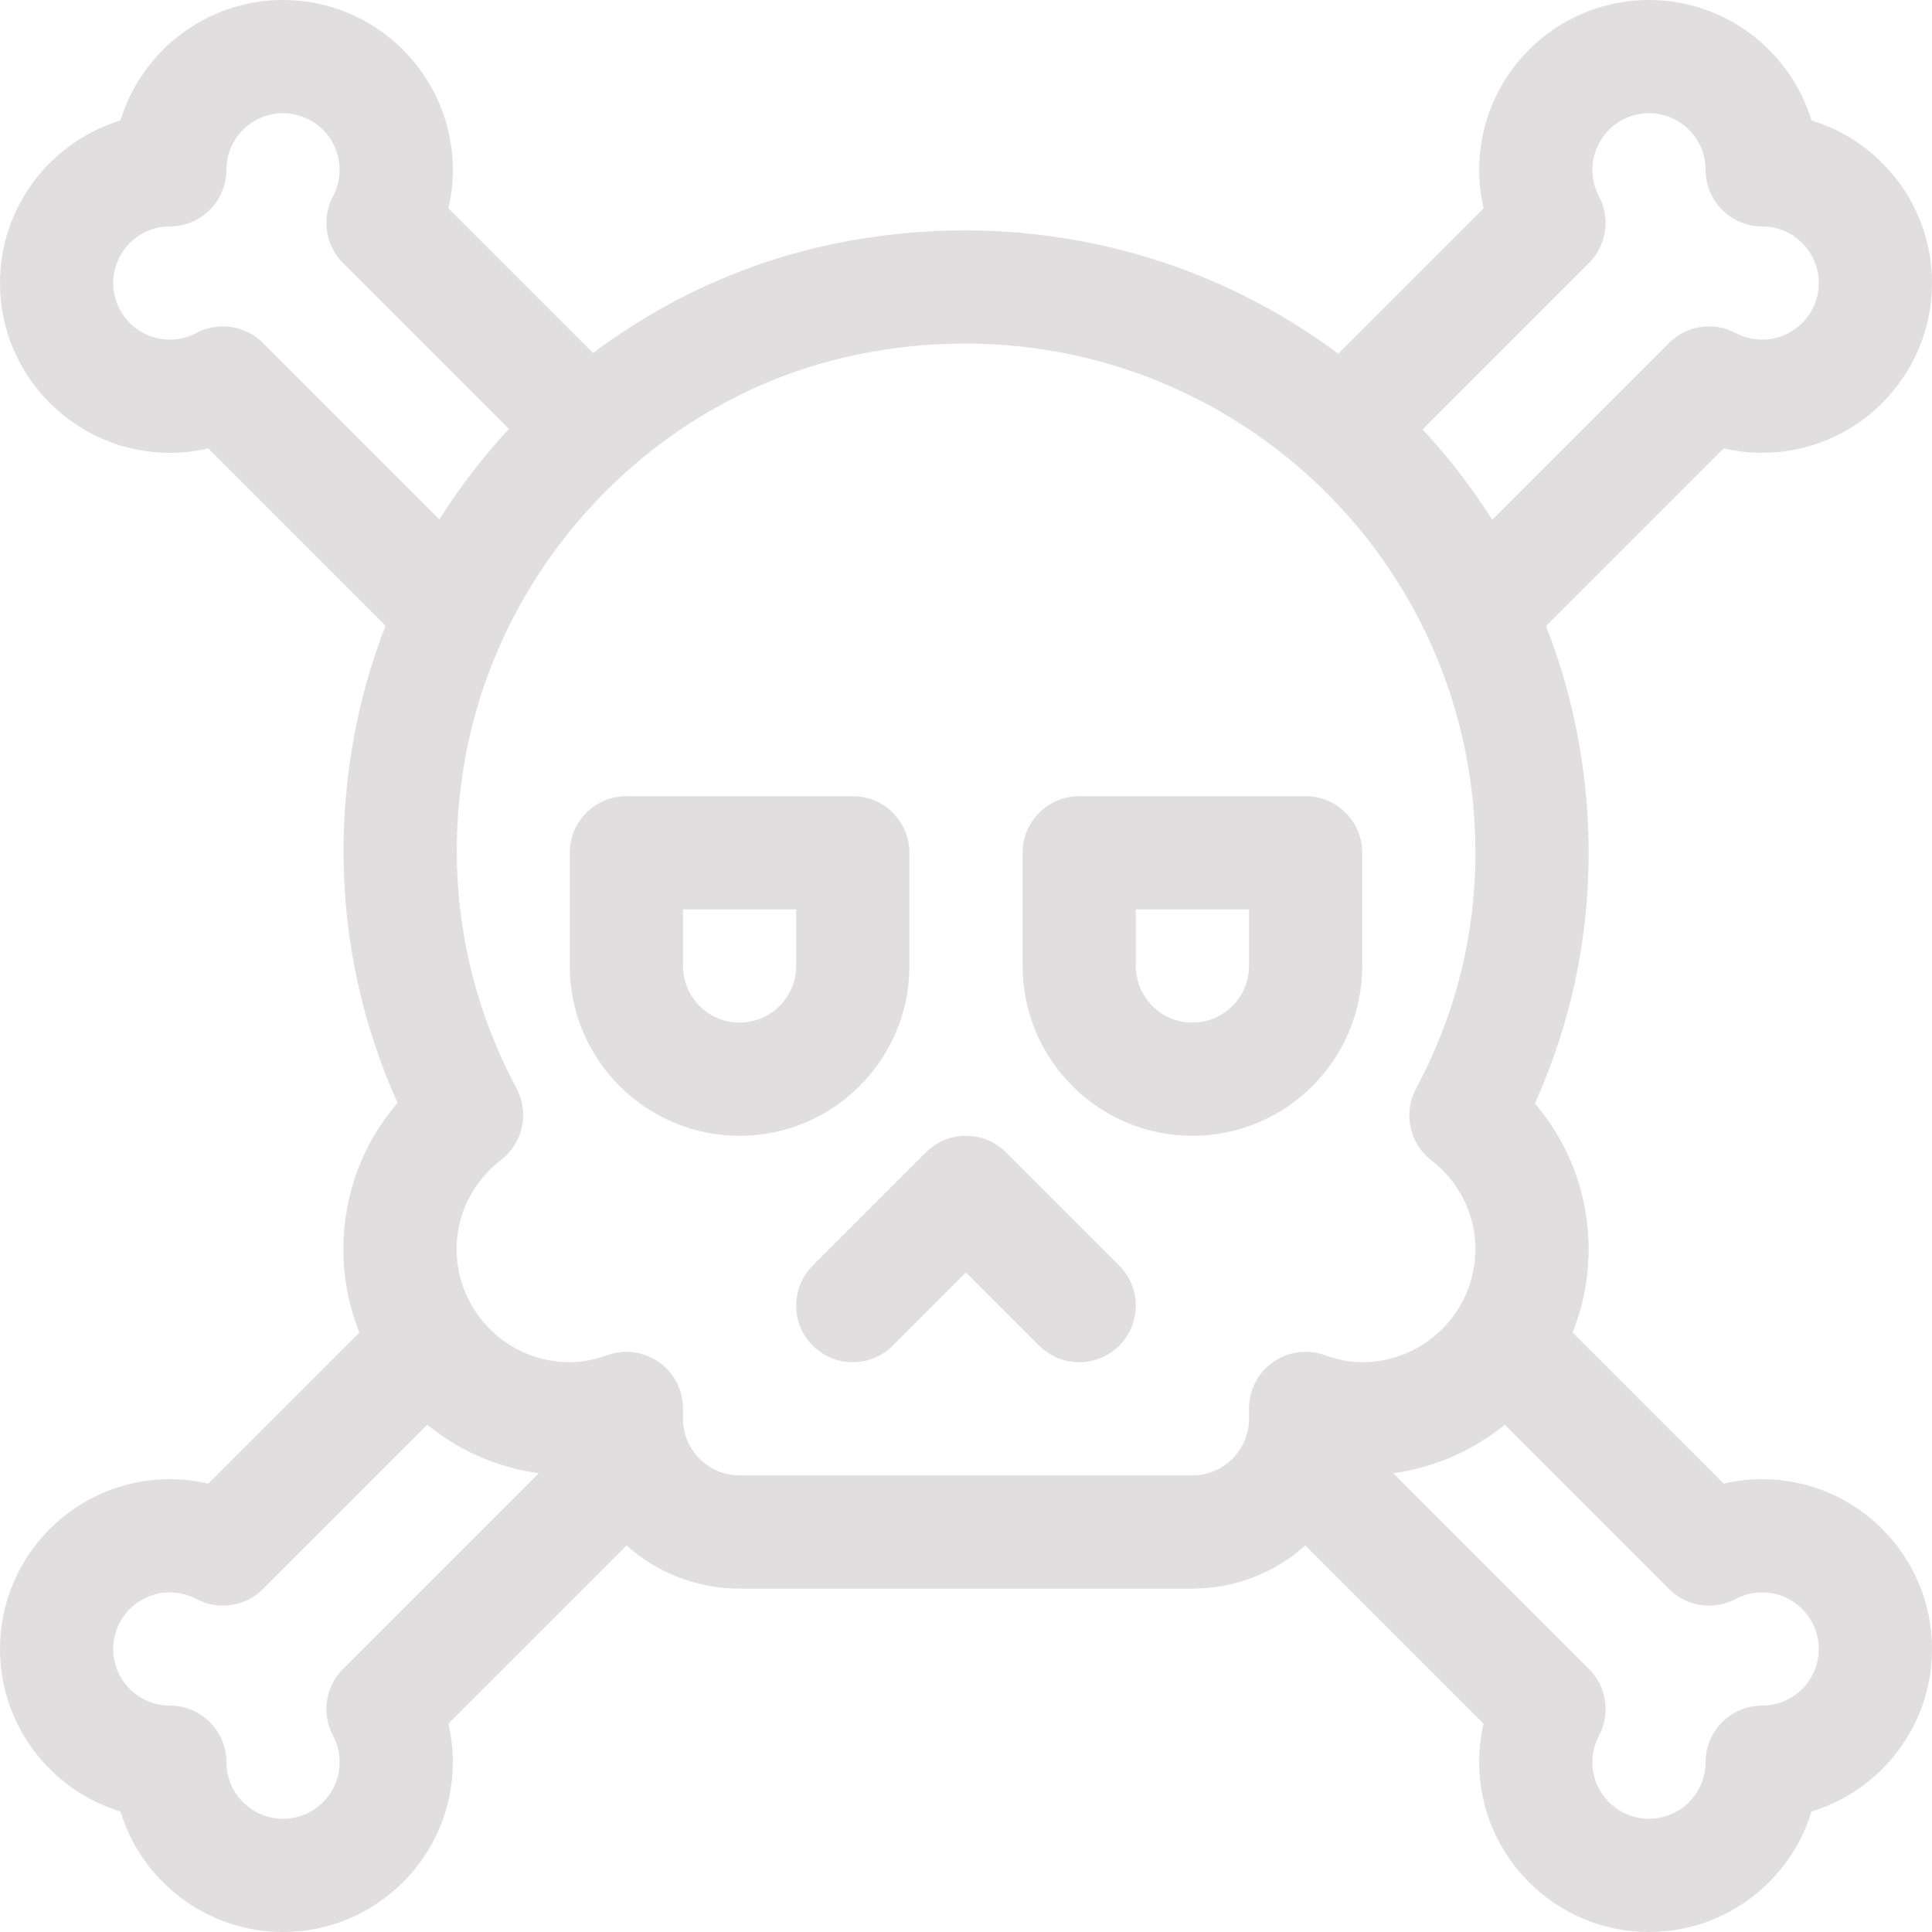 <?xml version="1.0" encoding="iso-8859-1"?>
<!-- Generator: Adobe Illustrator 19.0.0, SVG Export Plug-In . SVG Version: 6.00 Build 0)  -->
<svg xmlns="http://www.w3.org/2000/svg" xmlns:xlink="http://www.w3.org/1999/xlink" version="1.1" id="Capa_1" x="0px" y="0px" viewBox="0 0 512 512" style="enable-background:new 0 0 512 512;" xml:space="preserve" width="512px" height="512px">
<g>
	<g>
		<path d="M226,211h-60c-8.284,0-15,6.716-15,15v30c0,24.813,20.187,45,45,45s45-20.187,45-45v-30C241,217.716,234.284,211,226,211z     M211,256c0,8.271-6.729,15-15,15s-15-6.729-15-15v-15h30V256z" fill="#e0dede"/>
	</g>
</g>
<g>
	<g>
		<path d="M346,211h-60c-8.284,0-15,6.716-15,15v30c0,24.813,20.187,45,45,45s45-20.187,45-45v-30C361,217.716,354.284,211,346,211z     M331,256c0,8.271-6.729,15-15,15s-15-6.729-15-15v-15h30V256z" fill="#e0dede"/>
	</g>
</g>
<g>
	<g>
		<path d="M296.607,335.394l-30-30c-5.857-5.858-15.355-5.858-21.213,0l-30,30c-5.859,5.857-5.859,15.355,0,21.213    c5.857,5.858,15.355,5.858,21.213,0L256,337.213l19.394,19.394c5.857,5.857,15.355,5.858,21.213,0    C302.465,350.749,302.465,341.252,296.607,335.394z" fill="#e0dede"/>
	</g>
</g>
<g>
	<g>
		<path d="M467,392c-3.437,0-6.86,0.397-10.194,1.171l-40.05-40.05c2.728-6.85,4.244-14.31,4.244-22.121    c0-14.308-5.083-27.852-14.24-38.584C416.215,271.423,421,249.132,421,226c0-20.884-3.909-41.201-11.28-60.085l47.086-47.086    C460.14,119.603,463.563,120,467,120c24.813,0,45-20.187,45-45c0-20.271-13.473-37.455-31.934-43.066    C474.454,13.472,457.271,0,437,0c-24.813,0-45,20.187-45,45c0,3.436,0.396,6.861,1.171,10.194l-38.54,38.54    c-37.957-28.333-86.32-38.938-133.817-29.082c-23.372,4.85-45.004,14.917-63.638,28.888l-38.347-38.347    C119.604,51.861,120,48.436,120,45c0-24.813-20.187-45-45-45C54.729,0,37.546,13.472,31.934,31.934C13.473,37.545,0,54.729,0,75    c0,24.813,20.187,45,45,45c3.436,0,6.861-0.397,10.194-1.171l46.986,46.986c-3.68,9.443-6.5,19.291-8.359,29.442    c-6.105,33.34-2.111,66.644,11.535,97.011C96.124,303.018,91,316.613,91,331c0,7.811,1.516,15.271,4.244,22.121l-40.05,40.05    C51.86,392.397,48.437,392,45,392c-24.813,0-45,20.187-45,45c0,20.271,13.473,37.455,31.934,43.066    C37.546,498.528,54.729,512,75,512c24.813,0,45-20.187,45-45c0-3.436-0.396-6.861-1.171-10.194l47.239-47.239    C174.028,416.672,184.517,421,196,421h120c11.483,0,21.972-4.328,29.932-11.434l47.239,47.239    C392.396,460.139,392,463.564,392,467c0,24.813,20.187,45,45,45c20.271,0,37.454-13.472,43.066-31.934    C498.527,474.455,512,457.271,512,437C512,412.187,491.813,392,467,392z M421.107,69.684c4.665-4.665,5.734-11.831,2.635-17.654    C422.586,49.857,422,47.492,422,45c0-8.271,6.729-15,15-15s15,6.729,15,15c0,8.284,6.716,15,15,15c8.271,0,15,6.729,15,15    s-6.729,15-15,15c-2.492,0-4.857-0.586-7.029-1.742c-5.825-3.101-12.99-2.03-17.654,2.634l-46.857,46.856    c-5.378-8.482-11.541-16.507-18.463-23.954L421.107,69.684z M69.684,90.892c-4.664-4.665-11.83-5.735-17.654-2.635    C49.857,89.414,47.492,90,45,90c-8.271,0-15-6.729-15-15s6.729-15,15-15c8.284,0,15-6.716,15-15c0-8.271,6.729-15,15-15    s15,6.729,15,15c0,2.492-0.586,4.857-1.742,7.03c-3.1,5.824-2.03,12.989,2.635,17.654l43.98,43.98    c-6.845,7.401-13.024,15.43-18.437,23.98L69.684,90.892z M90.893,442.317c-4.665,4.665-5.734,11.831-2.635,17.654    C89.414,462.143,90,464.508,90,467c0,8.271-6.729,15-15,15s-15-6.729-15-15c0-8.284-6.716-15-15-15c-8.271,0-15-6.729-15-15    s6.729-15,15-15c2.492,0,4.857,0.586,7.029,1.742c5.824,3.1,12.99,2.031,17.655-2.634l43.539-43.538    c8.311,6.755,18.457,11.326,29.563,12.854L90.893,442.317z M351.024,359.113c-4.591-1.633-9.691-0.933-13.674,1.878    c-3.982,2.811-6.351,7.381-6.351,12.255V376c0,8.271-6.729,15-15,15H196c-8.271,0-15-6.729-15-15v-2.754    c0-4.874-2.368-9.444-6.351-12.255c-2.564-1.811-5.593-2.745-8.65-2.745c-1.689,0-3.39,0.286-5.023,0.867    c-3.572,1.27-6.835,1.887-9.976,1.887c-16.542,0-30-13.458-30-30c0-9.224,4.305-17.837,11.81-23.63    c5.798-4.475,7.517-12.483,4.064-18.943c-14.43-27.005-19.113-57.354-13.543-87.765c9.707-52.999,51.473-95.823,103.578-106.635    C313.276,76.104,391,140.986,391,226c0,21.952-5.297,42.99-15.744,62.53c-3.443,6.441-1.747,14.427,4.019,18.912    C386.727,313.239,391,321.825,391,331c0,16.542-13.458,30-30,30C357.859,361,354.597,360.383,351.024,359.113z M467,452    c-8.284,0-15,6.716-15,15c0,8.271-6.729,15-15,15s-15-6.729-15-15c0-2.492,0.586-4.857,1.742-7.03    c3.1-5.824,2.03-12.989-2.635-17.654l-51.893-51.893c11.106-1.528,21.252-6.099,29.563-12.854l43.539,43.538    c4.663,4.665,11.829,5.735,17.655,2.635c2.172-1.156,4.537-1.742,7.029-1.742c8.271,0,15,6.729,15,15S475.271,452,467,452z" fill="#e0dede"/>
	</g>
</g>
<g>
</g>
<g>
</g>
<g>
</g>
<g>
</g>
<g>
</g>
<g>
</g>
<g>
</g>
<g>
</g>
<g>
</g>
<g>
</g>
<g>
</g>
<g>
</g>
<g>
</g>
<g>
</g>
<g>
</g>
</svg>
